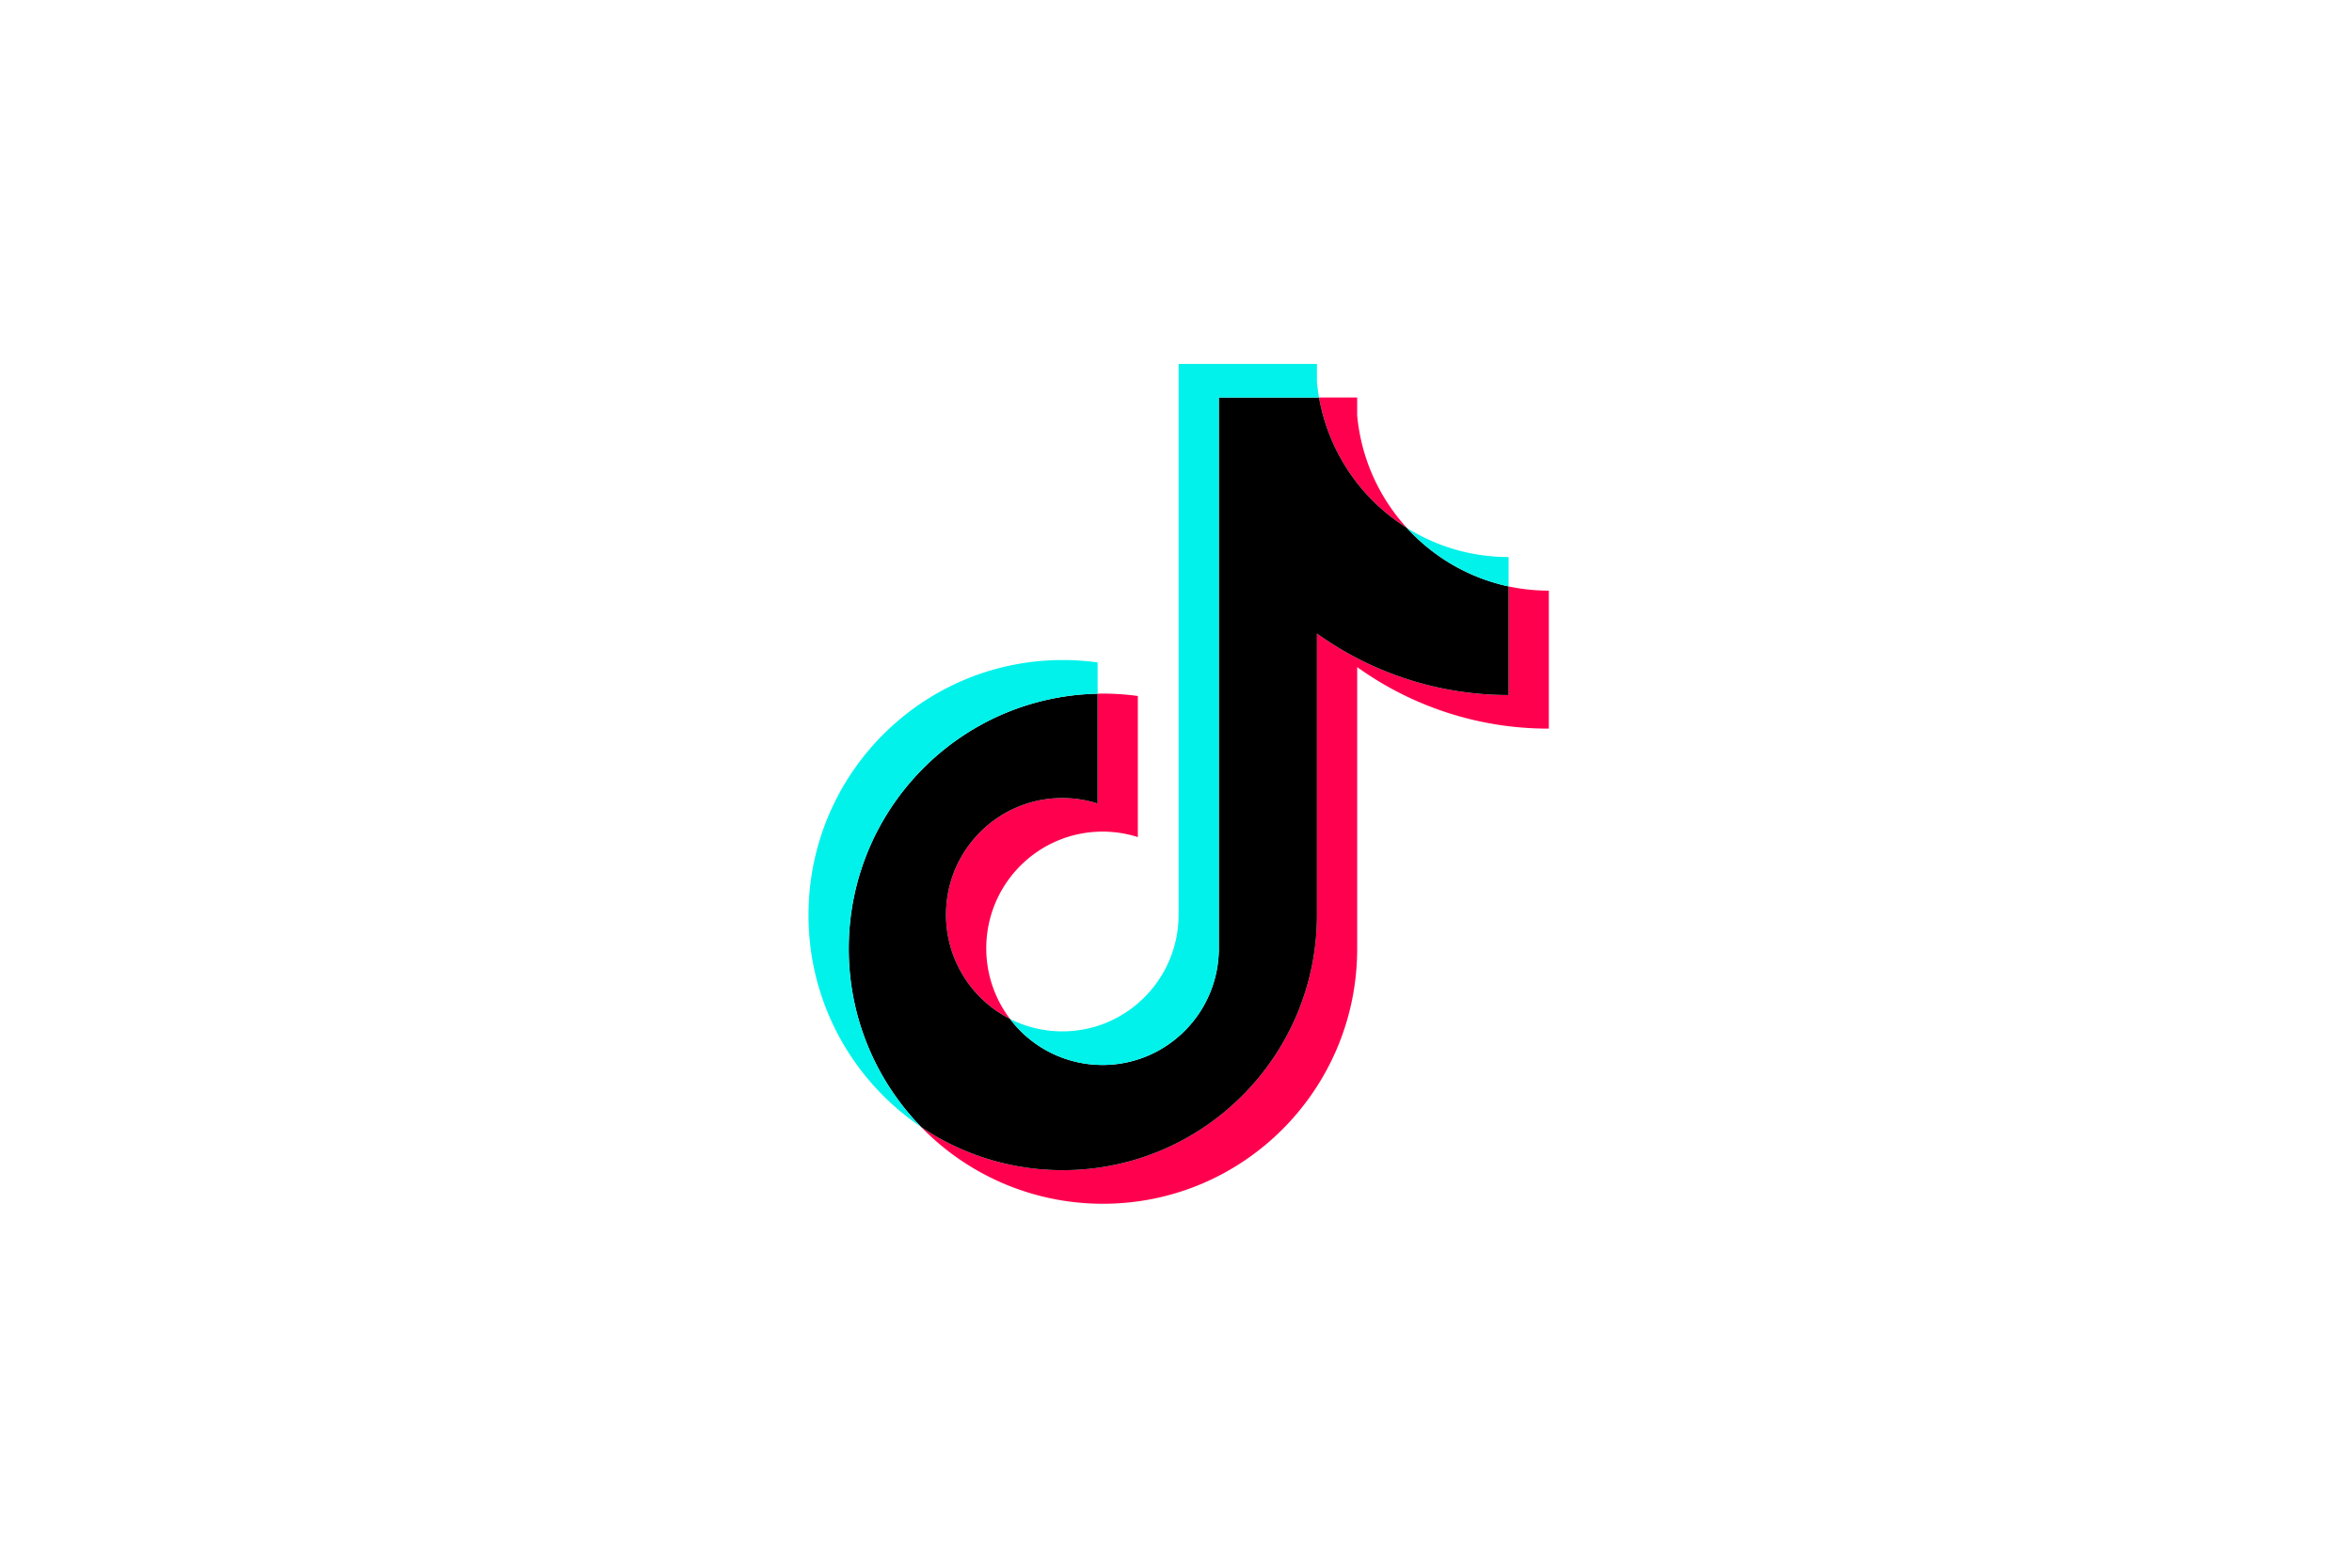 <svg xmlns="http://www.w3.org/2000/svg" width="168" height="112" fill="none"><g clip-path="url(#a)"><path fill="#FF004F" d="M96.941 47.659a23.405 23.405 0 0 0 13.69 4.396v-9.858c-.966 0-1.929-.101-2.875-.302v7.76a23.41 23.41 0 0 1-13.69-4.397v20.12c0 10.064-8.13 18.222-18.157 18.222-3.742 0-7.22-1.135-10.109-3.082A18.072 18.072 0 0 0 78.783 86c10.028 0 18.159-8.158 18.159-18.223V47.659Zm3.547-9.947a13.763 13.763 0 0 1-3.547-8.044V28.4h-2.724a13.803 13.803 0 0 0 6.271 9.313ZM72.143 72.794a8.32 8.32 0 0 1-1.695-5.046c0-4.603 3.719-8.335 8.307-8.335.855 0 1.704.131 2.52.39V49.724a18.268 18.268 0 0 0-2.875-.166v7.845a8.287 8.287 0 0 0-2.52-.39c-4.588 0-8.306 3.732-8.306 8.335a8.338 8.338 0 0 0 4.569 7.447Z"/><path fill="#000" d="M94.066 45.258a23.41 23.41 0 0 0 13.69 4.397v-7.76a13.728 13.728 0 0 1-7.268-4.183 13.804 13.804 0 0 1-6.271-9.312H87.06v39.376c-.016 4.591-3.728 8.308-8.306 8.308a8.284 8.284 0 0 1-6.612-3.29 8.338 8.338 0 0 1-4.569-7.445c0-4.604 3.718-8.336 8.306-8.336.879 0 1.726.137 2.52.39V49.56c-9.851.204-17.774 8.282-17.774 18.218 0 4.96 1.973 9.456 5.175 12.74A18.026 18.026 0 0 0 75.91 83.6c10.028 0 18.157-8.159 18.157-18.223V45.258Z"/><path fill="#00F2EA" d="M107.756 41.895v-2.099a13.65 13.65 0 0 1-7.268-2.084 13.718 13.718 0 0 0 7.268 4.182ZM94.216 28.4a14.143 14.143 0 0 1-.15-1.132V26h-9.881v39.377c-.016 4.59-3.728 8.307-8.306 8.307a8.249 8.249 0 0 1-3.737-.89 8.285 8.285 0 0 0 6.612 3.29c4.578 0 8.29-3.717 8.306-8.307V28.4h7.157ZM78.4 49.559v-2.234a18.26 18.26 0 0 0-2.491-.17c-10.03 0-18.159 8.158-18.159 18.222 0 6.31 3.195 11.87 8.05 15.14a18.194 18.194 0 0 1-5.175-12.74c0-9.936 7.923-18.014 17.775-18.218Z"/></g><defs><clipPath id="a"><path fill="#fff" d="M56 26h56v60H56z"/></clipPath></defs></svg>